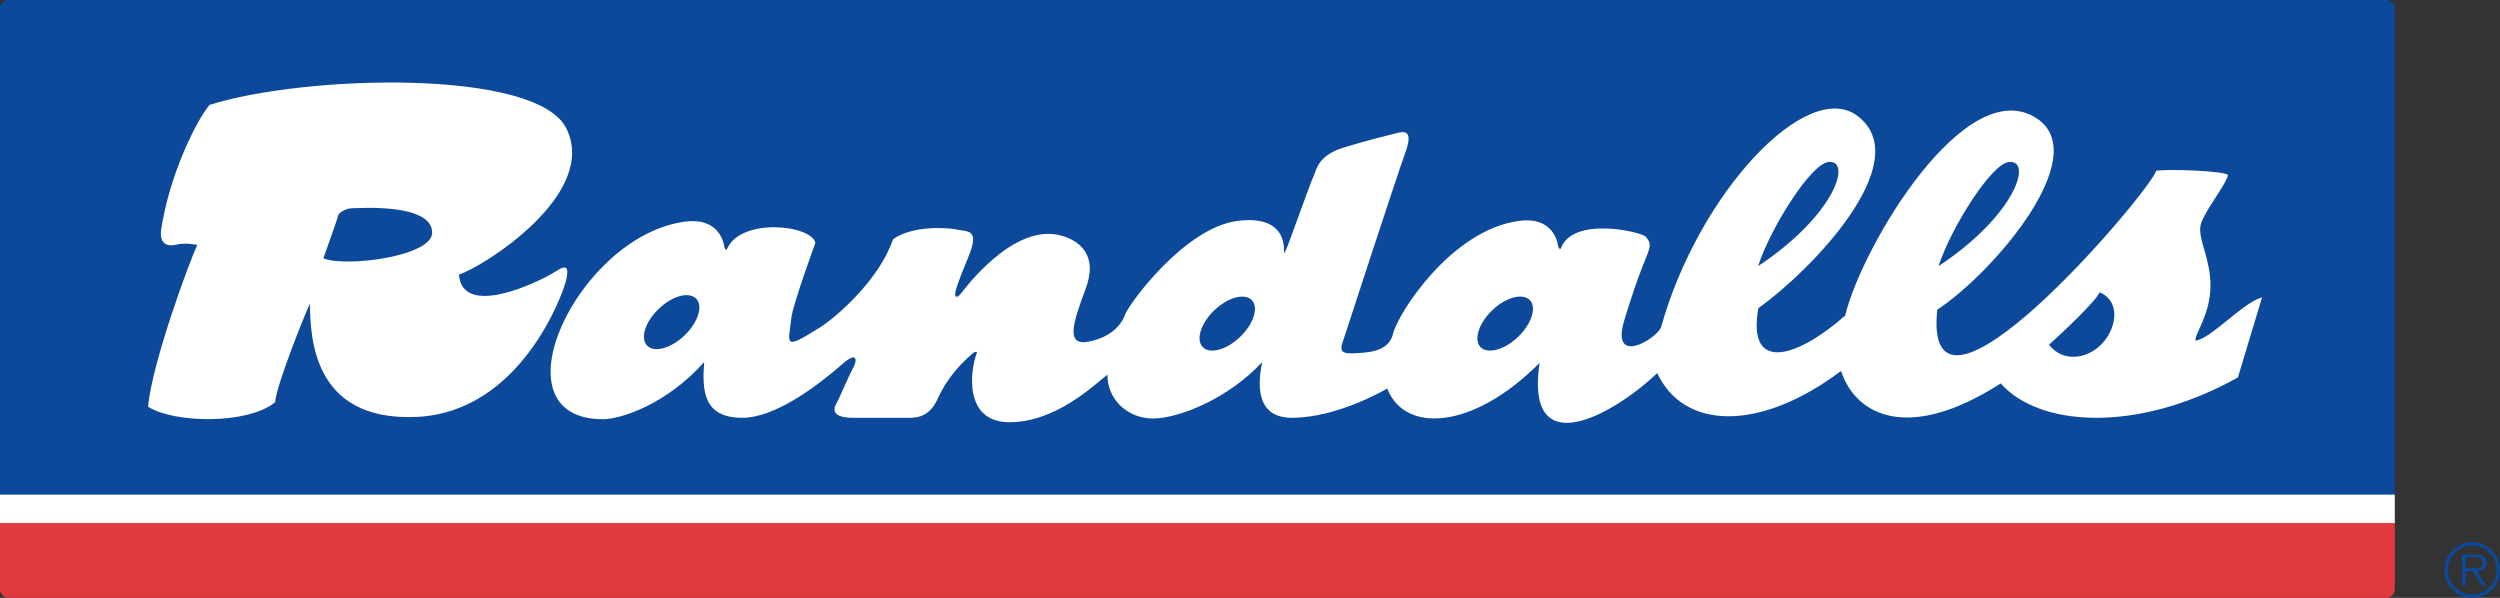 <svg xmlns="http://www.w3.org/2000/svg" width="462.871" height="110.699"><rect width="100%" height="100%" fill="#333333" stroke="none"/><path fill="#0C499B" d="M452.585 105.525c0-2.824 2.301-5.125 5.162-5.125a5.125 5.125 0 0 1 5.124 5.125c0 2.86-2.288 5.161-5.124 5.161a5.148 5.148 0 0 1-5.162-5.161m9.664 0a4.51 4.51 0 0 0-4.502-4.503c-2.5 0-4.528 2.015-4.528 4.503a4.513 4.513 0 0 0 4.528 4.527 4.505 4.505 0 0 0 4.502-4.527m-1.952 2.885h-.834l-1.642-2.661h-1.294v2.661h-.696v-5.746h2.5c.485 0 .971.037 1.394.273.436.249.659.746.659 1.244 0 1.132-.796 1.542-1.829 1.567l1.742 2.662zm-2.699-3.209c.82 0 2.064.149 2.064-1.045 0-.87-.771-.982-1.505-.982h-1.63v2.027h1.071z"/><path fill="#FFF" d="M443.394 96.831l-6.294 4.278H7.115L0 96.831v-5.262l7.451-4.602H437.1l6.294 4.602z"/><path fill="#E03A3E" d="M0 96.831v12.276c0 .87.734 1.592 1.592 1.592H441.8c.871 0 1.593-.722 1.593-1.592V96.831H0z"/><path fill="#0C499B" d="M0 91.569V1.617A1.6 1.6 0 0 1 1.592 0H441.8c.871 0 1.593.696 1.593 1.617v89.952H0z"/><path fill="#FFF" d="M126.856 41.033c6.095-.809 7.127 3.65 7.276 4.745.062.423.373.566.447.386 2.426-5.908 15.61-4.596 16.394-1.2 0 0-4.191 11.387-4.465 13.949-.548 4.876-1.543 6.001 5.298 1.717 3.234-2.034 11.107-9.03 13.533-16.338 3.656-2.587 10.037-2.177 11.94-1.772 1.891.411 4.167-.155 2.027 5.019-1.978 4.739-2.239 5.847-2.376 6.356-.273 1.145.162 1.424.934.522.41-.498 9.602-13.197 18.52-10.827 3.247.877 7.053 3.401 4.615 9.906-2.45 6.512-3.67 10.572.547 9.758 4.18-.814 6.082-3.115 6.767-5.019.672-1.896 10.995-16.132 20.884-17.345 8.806-1.095 8.532 4.776 8.532 5.454 0 .671 0 .671.386-.144.423-.814 4.49-12.357 5.037-13.451.547-1.082.684-3.906 5.56-5.411 4.876-1.492 8.931-2.444 8.931-2.444 1.63-.397 4.341-1.616 2.587 3.259-1.766 4.876-11.518 34.833-11.518 34.833-.547 1.493-.809 2.563 1.767 2.432 2.563-.137 6.617-.137 7.45-3.65.809-3.532 10.647-19.186 23.334-20.877 6.069-.827 7.103 3.656 7.239 4.738.087.442.385.561.473.393 2.201-6.102 15.024-3.079 15.746-2.189.709.908.908 1.237.548 2.513-.398 1.293-1.792 3.942-4.479 12.761-2.736 8.801 5.71 3.77 6.742 1.524 6.903-24.87 27.177-46.45 36.518-39.063 10.809 8.495-8.955 28.72-18.495 35.486-2.164 12.152 7.251 9.154 16.07 1.374 3.146-12.979 22.389-45.138 35.473-36.512 10.598 6.966-8.221 28.744-18.42 35.418-2.849 27.693 38.931-21.22 40.548-25.716 2.351-.367 12.363 0 13.284.765-.349 1.822-4.316 6.61-5.025 9.117-.722 2.513 1.778 6.206 1.778 11.324 0 5.504-2.984 9.03-2.773 10.225 2.624-.124 8.955-7.195 12.326-7.985l-4.478 14.826c-18.993 10.56-37.004 8.98-43.906 1.095-17.09 10.982-26.854 5.951-29.565-2.301-15.199 11.387-29.143 10.84-34.031.404-8.793 8.265-24.515 16.523-21.791-1.897-12.227 12.333-24.951 13.135-28.197 4.739 0 0-9.08 5.423-17.638 5.423-7.039 0-6.219-6.772-5.534-10.312-6.107 6.661-15.349 10.442-20.212 10.442-4.876 0-8.533-3.781-8.408-8.129-2.587 2.028-9.615 8.819-18.16 8.819-8.532 0-7.264-9.646-6.057-12.78.161-.392-.336-.317-.722.013-1.754 1.517-4.59 4.166-6.505 8.42-1.704 3.825-4.527 3.526-5.821 3.526h-9.851c-4.603 0-3.384-2.177-2.974-2.849.411-.678 2.053-4.664 3.072-6.548.659-1.213.659-2.917-1.878-.716-4.876 4.267-12.637 10.112-18.731 10.112-7.214 0-7.45-5.013-7.053-10.312-7.052 7.917-15.572 10.579-18.707 10.579-20.858.002-4.565-34.054 15.187-36.585m104.915 14.54c-1.294-1.374-4.416-.534-6.916 1.848-2.512 2.394-3.495 5.466-2.176 6.828 1.293 1.362 4.402.547 6.902-1.847 2.514-2.407 3.496-5.461 2.19-6.829m51.482 0c-1.331-1.374-4.44-.534-6.94 1.848-2.513 2.394-3.495 5.466-2.214 6.828 1.331 1.362 4.428.547 6.94-1.847 2.524-2.407 3.507-5.461 2.214-6.829m-154.345-.255c-1.306-1.387-4.415-.56-6.915 1.835-2.525 2.395-3.495 5.454-2.189 6.828 1.306 1.362 4.403.548 6.916-1.859 2.511-2.394 3.495-5.467 2.188-6.804M338.49 30.001c-3.233.392-10.598 12.021-12.985 19.272 14.291-9.453 17.488-19.807 12.985-19.272m33.421 0c-3.259.392-10.597 12.021-12.997 19.272 14.304-9.453 17.5-19.807 12.997-19.272m17.775 33.048c2.513-3.234 2.513-7.525-.958-8.937-.436 1.461-7.476 8.047-9.354 9.714 2.812 3.632 7.812 2.463 10.312-.777"/><path fill="#FFF" d="M36.531 45.337c-1.555 3.333-8.333 21.729-9.129 29.957 4.838 3.091 18.47 3.321 23.533-.814.286-3.39 5.659-16.624 6.431-18.253.149 5.765.249 21.816 19.727 20.965 19.478-.858 27.264-23.16 27.736-25.35.485-2.188.249-3.054-1.94-1.592-2.188 1.468-17.239 9.08-17.923.585 4.278-1.307 26.045-14.876 19.863-27.115-5.585-11.07-48.434-9.857-66.034-4.304-2.488 2.967-7.4 12.967-8.931 22.924-.498 3.171 1.456 3.302 2.923 2.935 1.455-.374 3.358.012 3.744.062m23.334 2.494s2.662-7.376 2.736-7.923c.087-.548 1.542-1.325 2.425-1.338.896 0 14.988-1.094 14.988 4.509.001 4.398-16.02 6.449-20.149 4.752"/></svg>